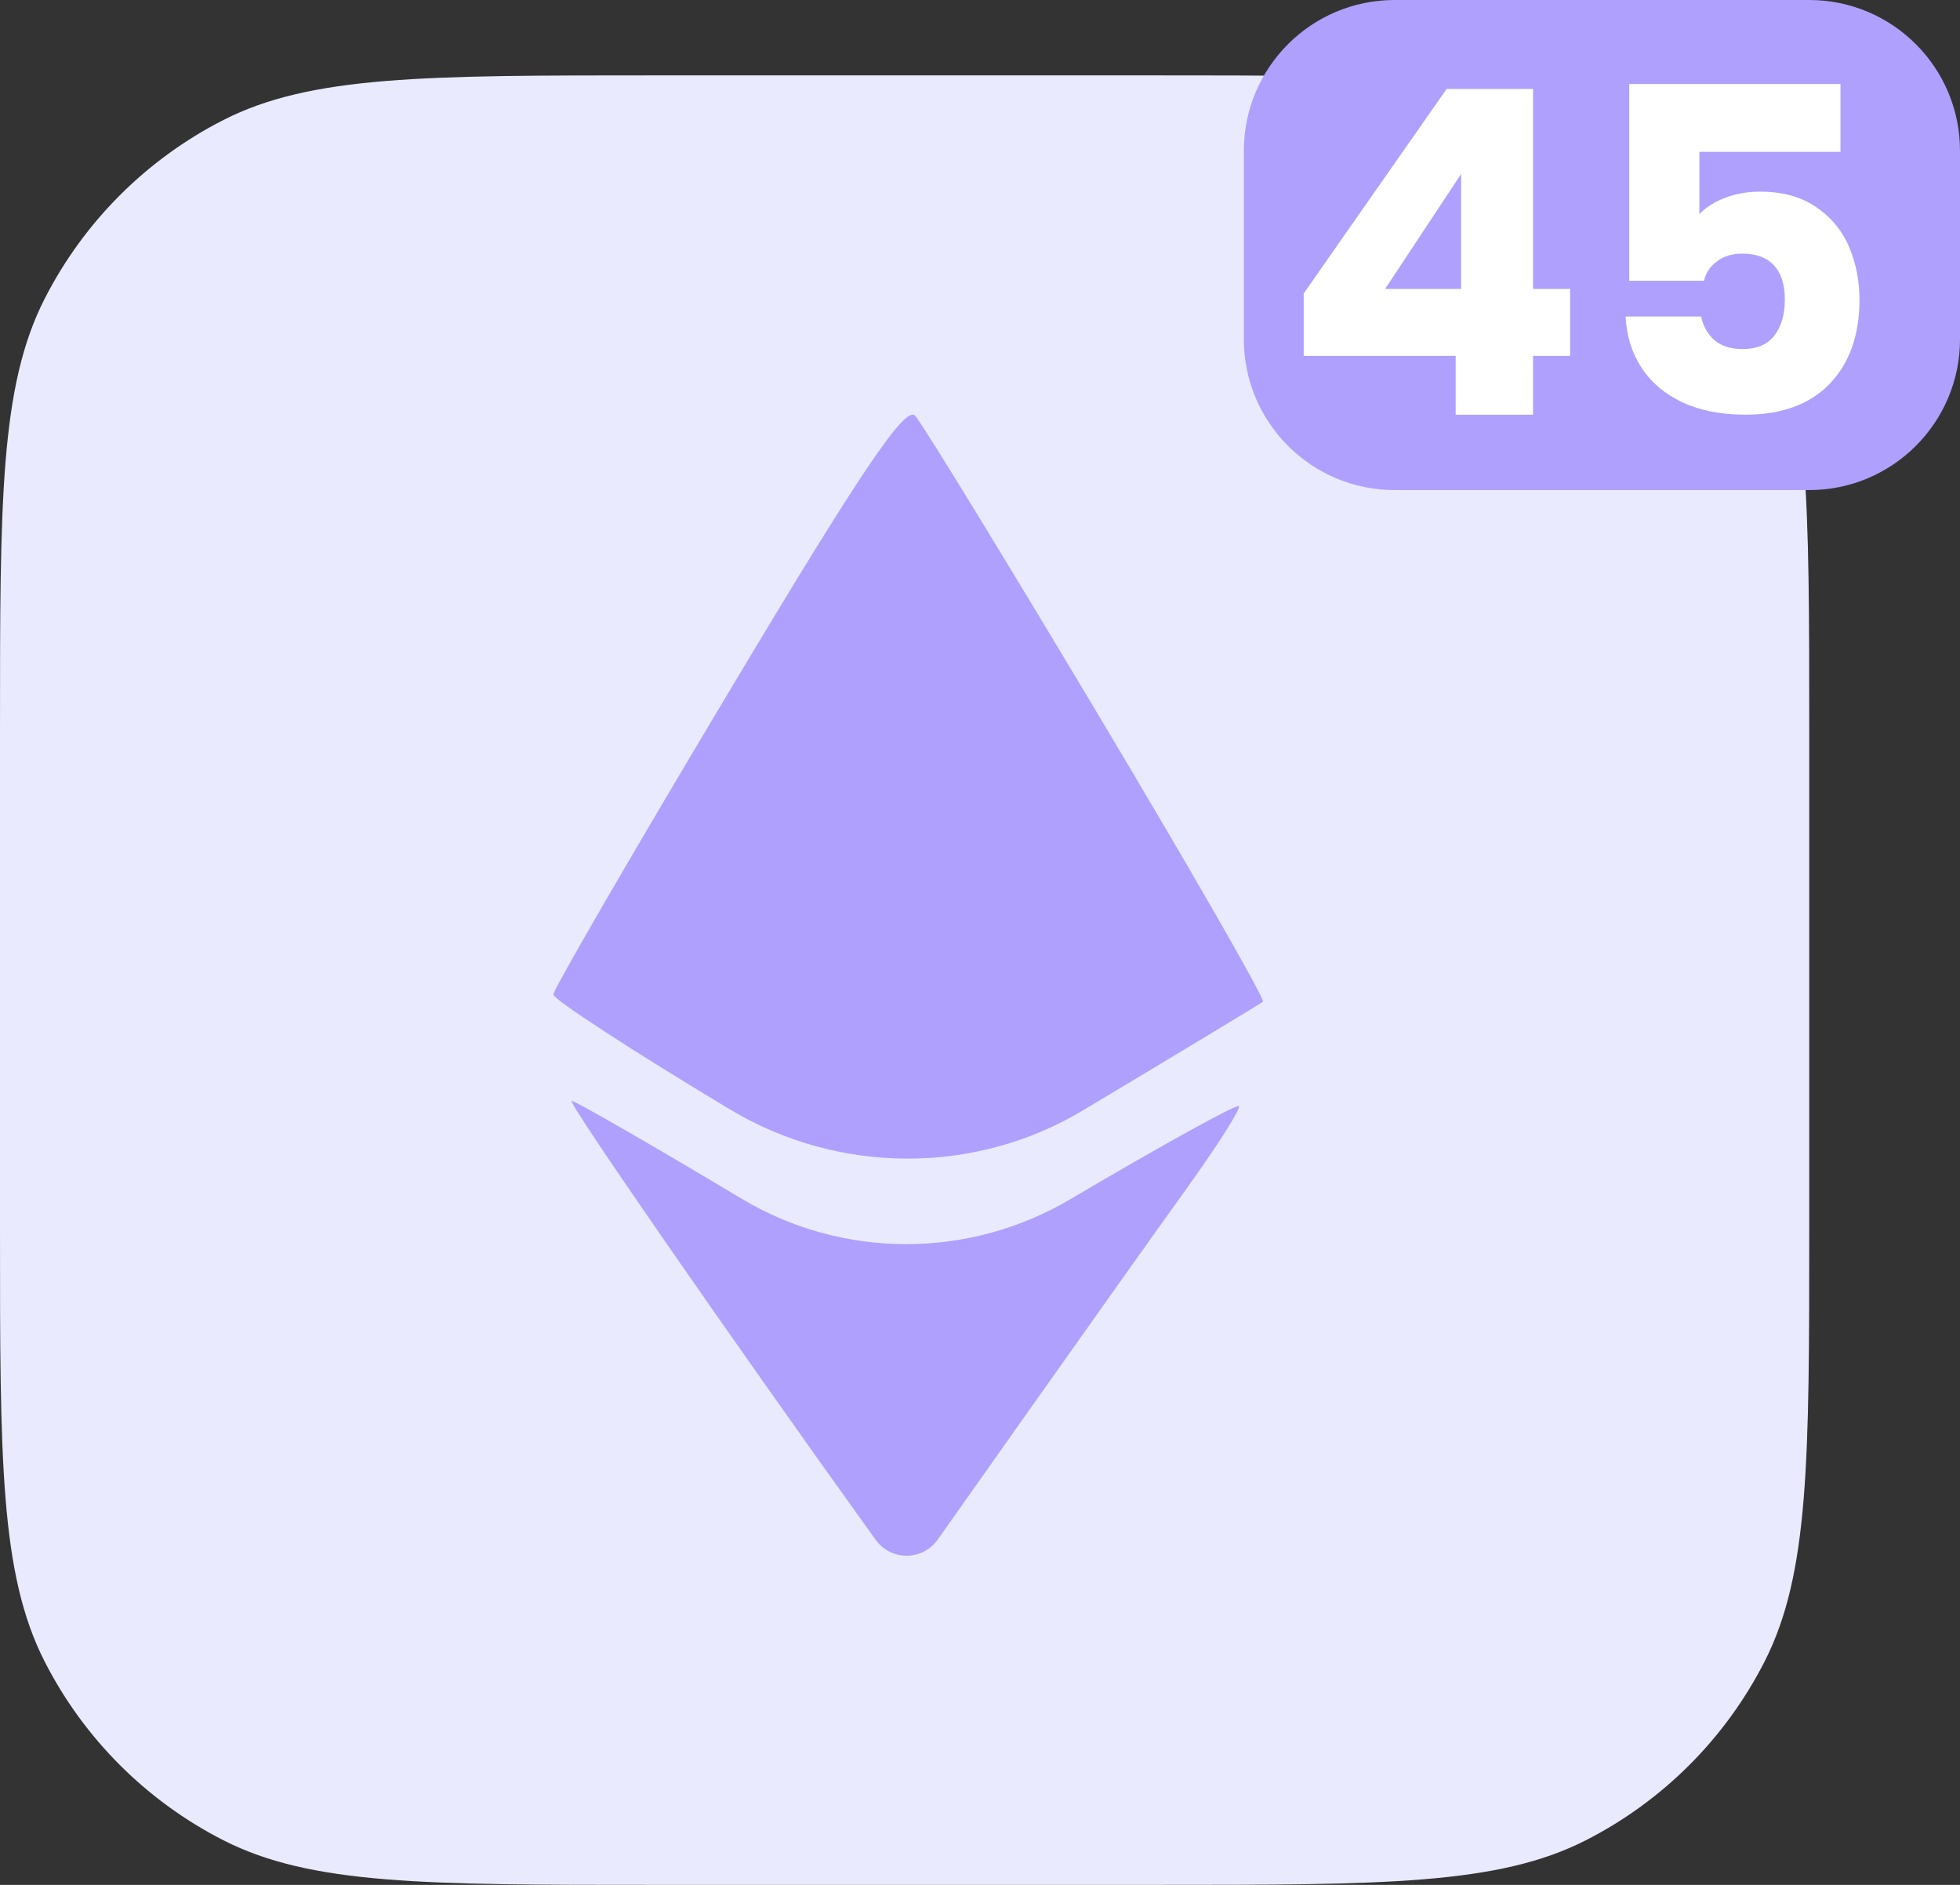 <svg width="52" height="50" viewBox="0 0 52 50" fill="none" xmlns="http://www.w3.org/2000/svg">
<rect x="0" y="0" width="52" height="50" fill="#333333" stroke="none"/>
<path d="M0 19.371C0 13.291 0 10.251 1.183 7.928C2.224 5.885 3.885 4.224 5.928 3.183C8.251 2 11.291 2 17.371 2H30.629C36.709 2 39.749 2 42.072 3.183C44.115 4.224 45.776 5.885 46.817 7.928C48 10.251 48 13.291 48 19.371V32.629C48 38.709 48 41.749 46.817 44.072C45.776 46.115 44.115 47.776 42.072 48.817C39.749 50 36.709 50 30.629 50H17.371C11.291 50 8.251 50 5.928 48.817C3.885 47.776 2.224 46.115 1.183 44.072C0 41.749 0 38.709 0 32.629V19.371Z" fill="#EAEAFF"/>
<path fill-rule="evenodd" clip-rule="evenodd" d="M33.507 26.572C33.574 26.518 31.602 23.084 29.126 18.941C26.649 14.797 24.469 11.237 24.282 11.03C24.022 10.742 22.842 12.491 19.311 18.398C16.764 22.657 14.68 26.25 14.68 26.381C14.68 26.511 16.791 27.885 19.372 29.433C22.24 31.153 25.856 31.176 28.725 29.459C31.289 27.925 33.441 26.626 33.507 26.572ZM28.389 31.816C25.704 33.401 22.352 33.401 19.677 31.799C17.29 30.37 15.259 29.201 15.165 29.201C15.026 29.201 19.427 35.554 23.232 40.847C23.637 41.412 24.478 41.408 24.879 40.84L27.022 37.806C28.651 35.499 30.657 32.675 31.48 31.531C32.303 30.387 32.928 29.402 32.868 29.342C32.809 29.282 30.793 30.396 28.389 31.816Z" fill="#AFA0FE"/>
<path d="M33 4C33 1.791 34.791 0 37 0H48C50.209 0 52 1.791 52 4V9C52 11.209 50.209 13 48 13H37C34.791 13 33 11.209 33 9V4Z" fill="#AFA0FE"/>
<path d="M34.588 9.44V7.784L38.38 2.36H40.672V7.664H41.656V9.44H40.672V11H38.62V9.44H34.588ZM38.764 4.616L36.748 7.664H38.764V4.616ZM48.829 4.028H45.085V5.684C45.245 5.508 45.469 5.364 45.757 5.252C46.045 5.14 46.357 5.084 46.693 5.084C47.293 5.084 47.789 5.22 48.181 5.492C48.581 5.764 48.873 6.116 49.057 6.548C49.241 6.98 49.333 7.448 49.333 7.952C49.333 8.888 49.069 9.632 48.541 10.184C48.013 10.728 47.269 11 46.309 11C45.669 11 45.113 10.892 44.641 10.676C44.169 10.452 43.805 10.144 43.549 9.752C43.293 9.36 43.153 8.908 43.129 8.396H45.133C45.181 8.644 45.297 8.852 45.481 9.02C45.665 9.18 45.917 9.26 46.237 9.26C46.613 9.26 46.893 9.14 47.077 8.9C47.261 8.66 47.353 8.34 47.353 7.94C47.353 7.548 47.257 7.248 47.065 7.04C46.873 6.832 46.593 6.728 46.225 6.728C45.953 6.728 45.729 6.796 45.553 6.932C45.377 7.06 45.261 7.232 45.205 7.448H43.225V2.228H48.829V4.028Z" fill="white"/>
</svg>
